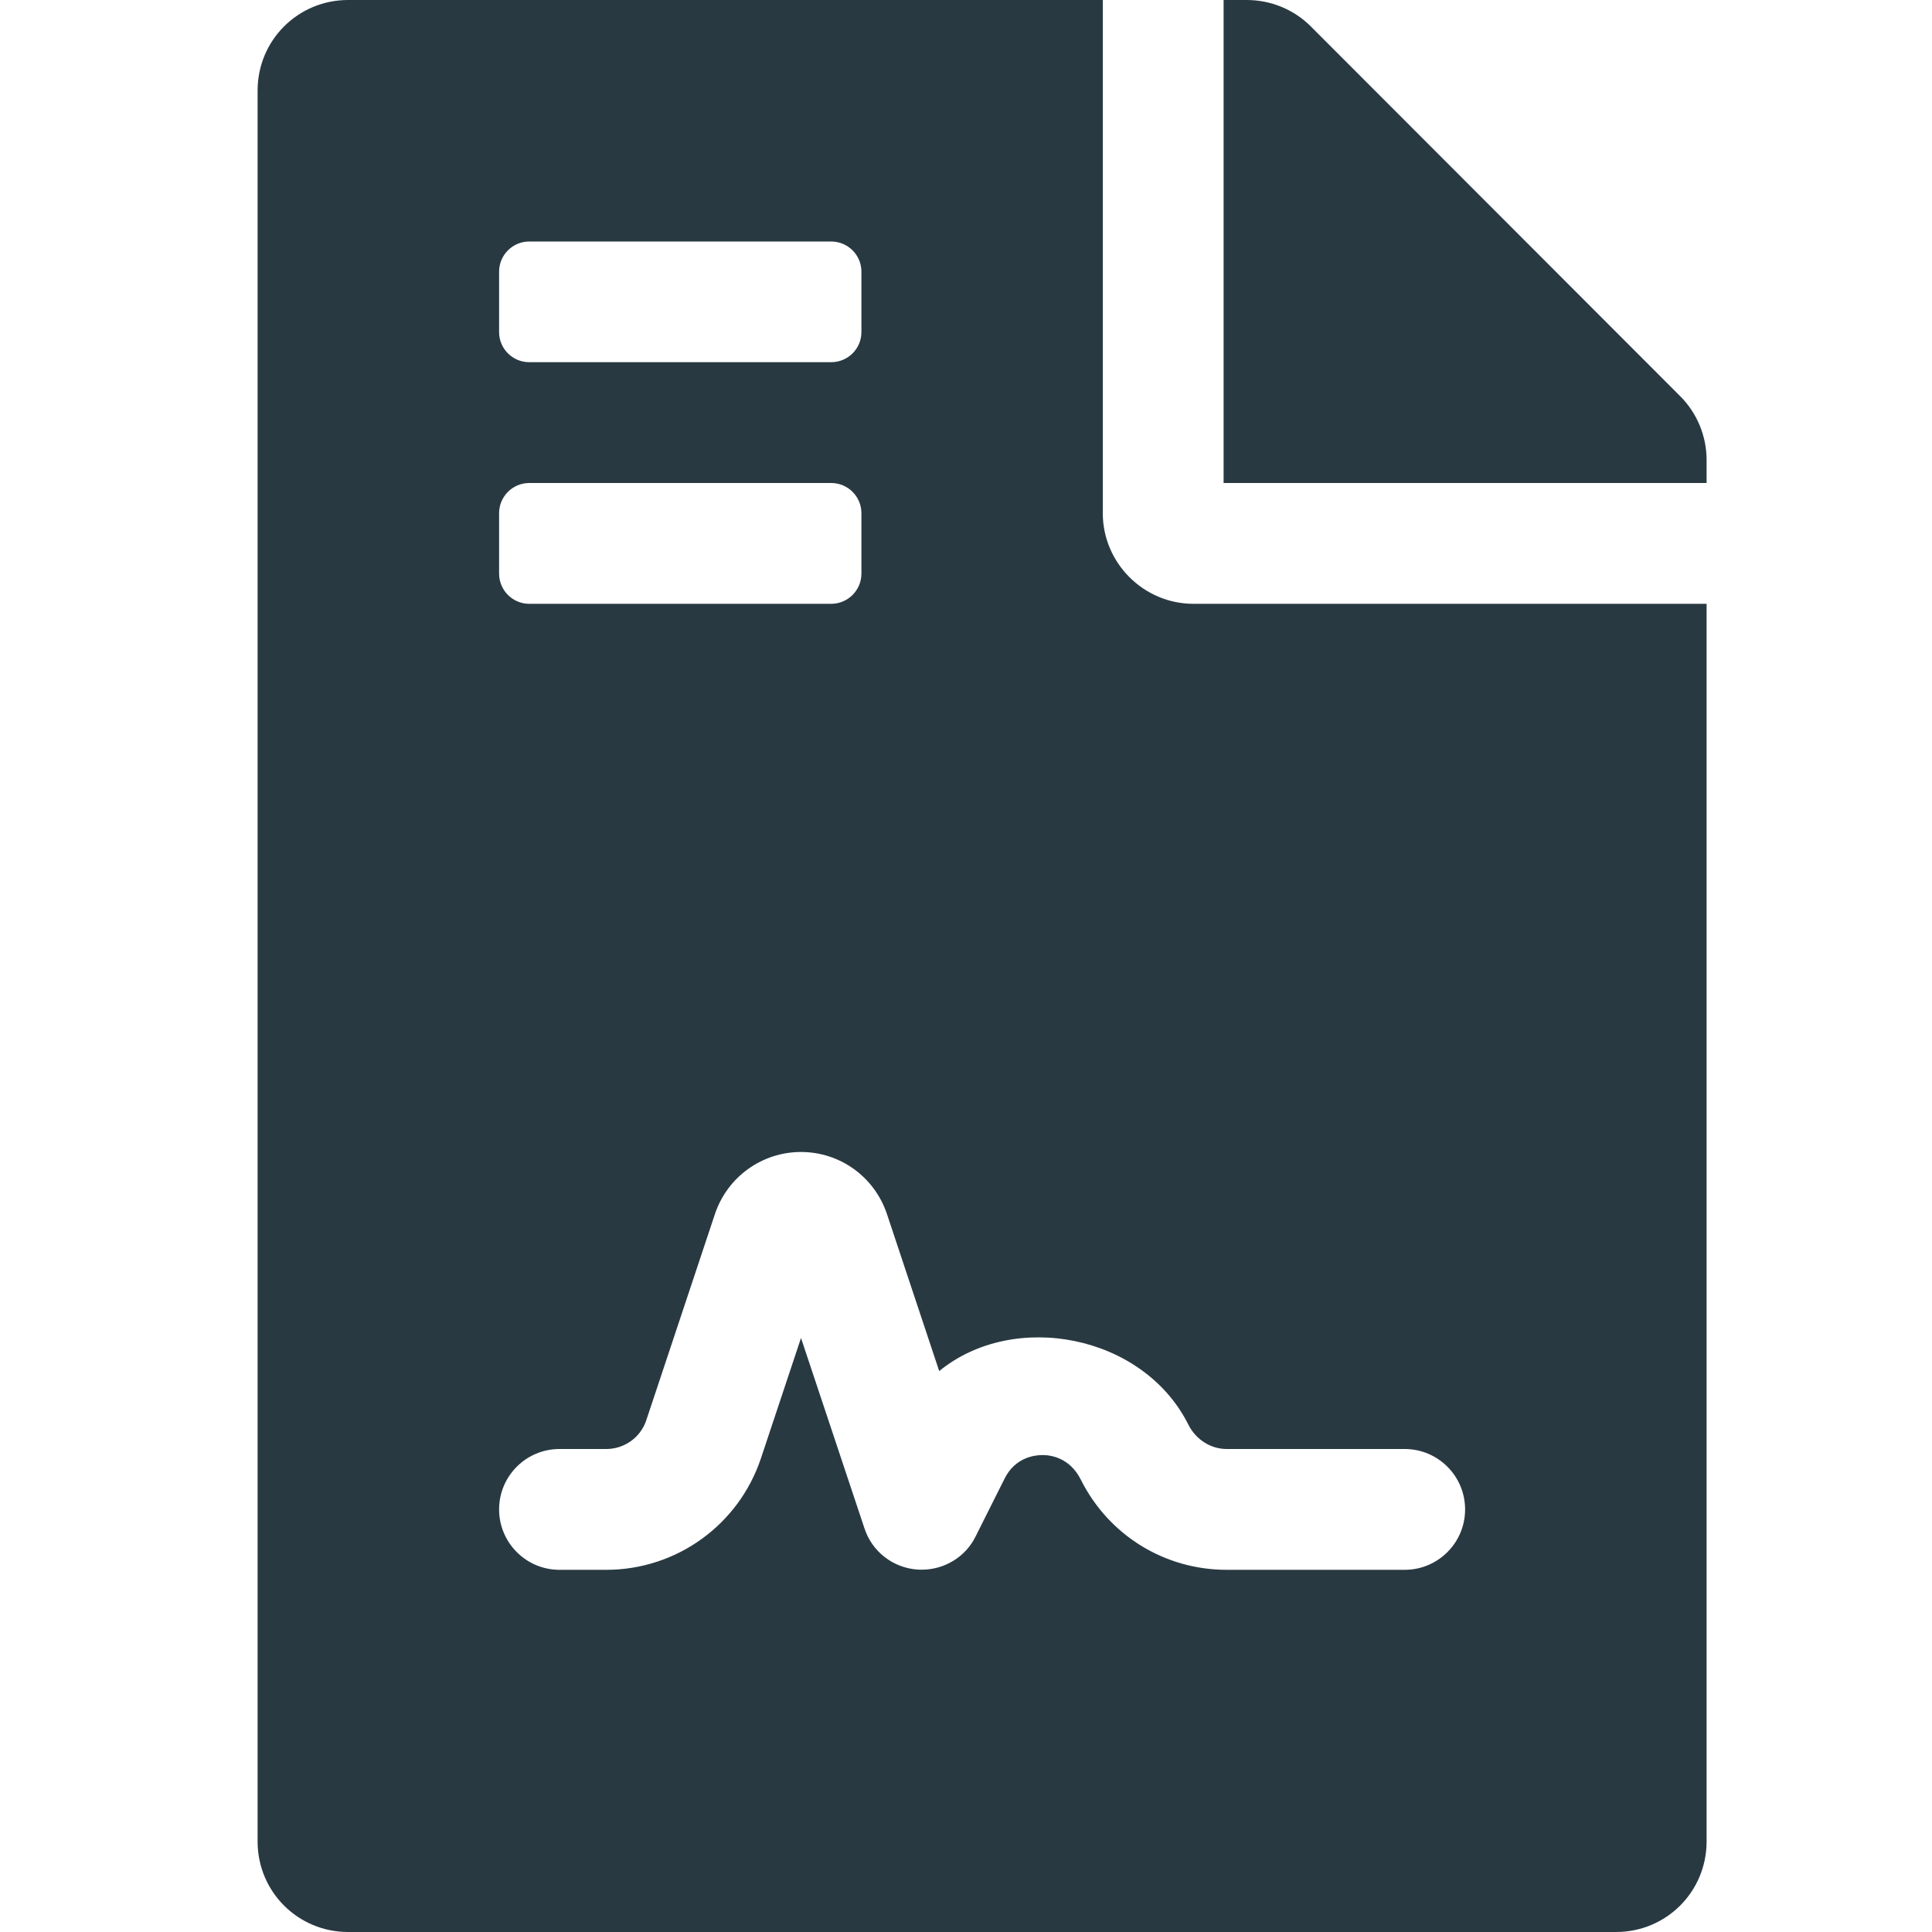 <svg width="15" height="15" viewBox="0 0 15 15" fill="none" xmlns="http://www.w3.org/2000/svg">
<path d="M8.562 3.984V0H2.703C2.313 0 2 0.313 2 0.703V14.297C2 14.687 2.313 15 2.703 15H12.547C12.937 15 13.25 14.687 13.25 14.297V4.688H9.266C8.879 4.688 8.562 4.371 8.562 3.984ZM3.875 2.109C3.875 1.98 3.98 1.875 4.109 1.875H6.453C6.583 1.875 6.688 1.98 6.688 2.109V2.578C6.688 2.708 6.583 2.812 6.453 2.812H4.109C3.98 2.812 3.875 2.708 3.875 2.578V2.109ZM3.875 3.984C3.875 3.855 3.98 3.75 4.109 3.75H6.453C6.583 3.75 6.688 3.855 6.688 3.984V4.453C6.688 4.583 6.583 4.688 6.453 4.688H4.109C3.98 4.688 3.875 4.583 3.875 4.453V3.984ZM9.524 11.25H10.906C11.165 11.25 11.375 11.46 11.375 11.719C11.375 11.978 11.165 12.188 10.906 12.188H9.524C9.042 12.188 8.608 11.92 8.392 11.489C8.305 11.315 8.155 11.297 8.094 11.297C8.033 11.297 7.882 11.315 7.8 11.479L7.575 11.928C7.537 12.006 7.477 12.072 7.403 12.117C7.329 12.163 7.243 12.187 7.156 12.187C7.145 12.187 7.134 12.187 7.123 12.186C6.934 12.173 6.771 12.047 6.712 11.867L6.219 10.388L5.908 11.322C5.735 11.84 5.252 12.188 4.707 12.188H4.344C4.085 12.188 3.875 11.978 3.875 11.719C3.875 11.46 4.085 11.25 4.344 11.25H4.707C4.848 11.25 4.974 11.16 5.018 11.026L5.551 9.425C5.648 9.137 5.916 8.944 6.219 8.944C6.522 8.944 6.789 9.137 6.886 9.425L7.292 10.645C7.872 10.17 8.876 10.361 9.226 11.06C9.285 11.178 9.401 11.25 9.524 11.25ZM13.045 3.076L10.177 0.205C10.045 0.073 9.866 0 9.679 0H9.5V3.75H13.25V3.571C13.25 3.387 13.177 3.208 13.045 3.076Z" fill="#283942"/>
</svg>
